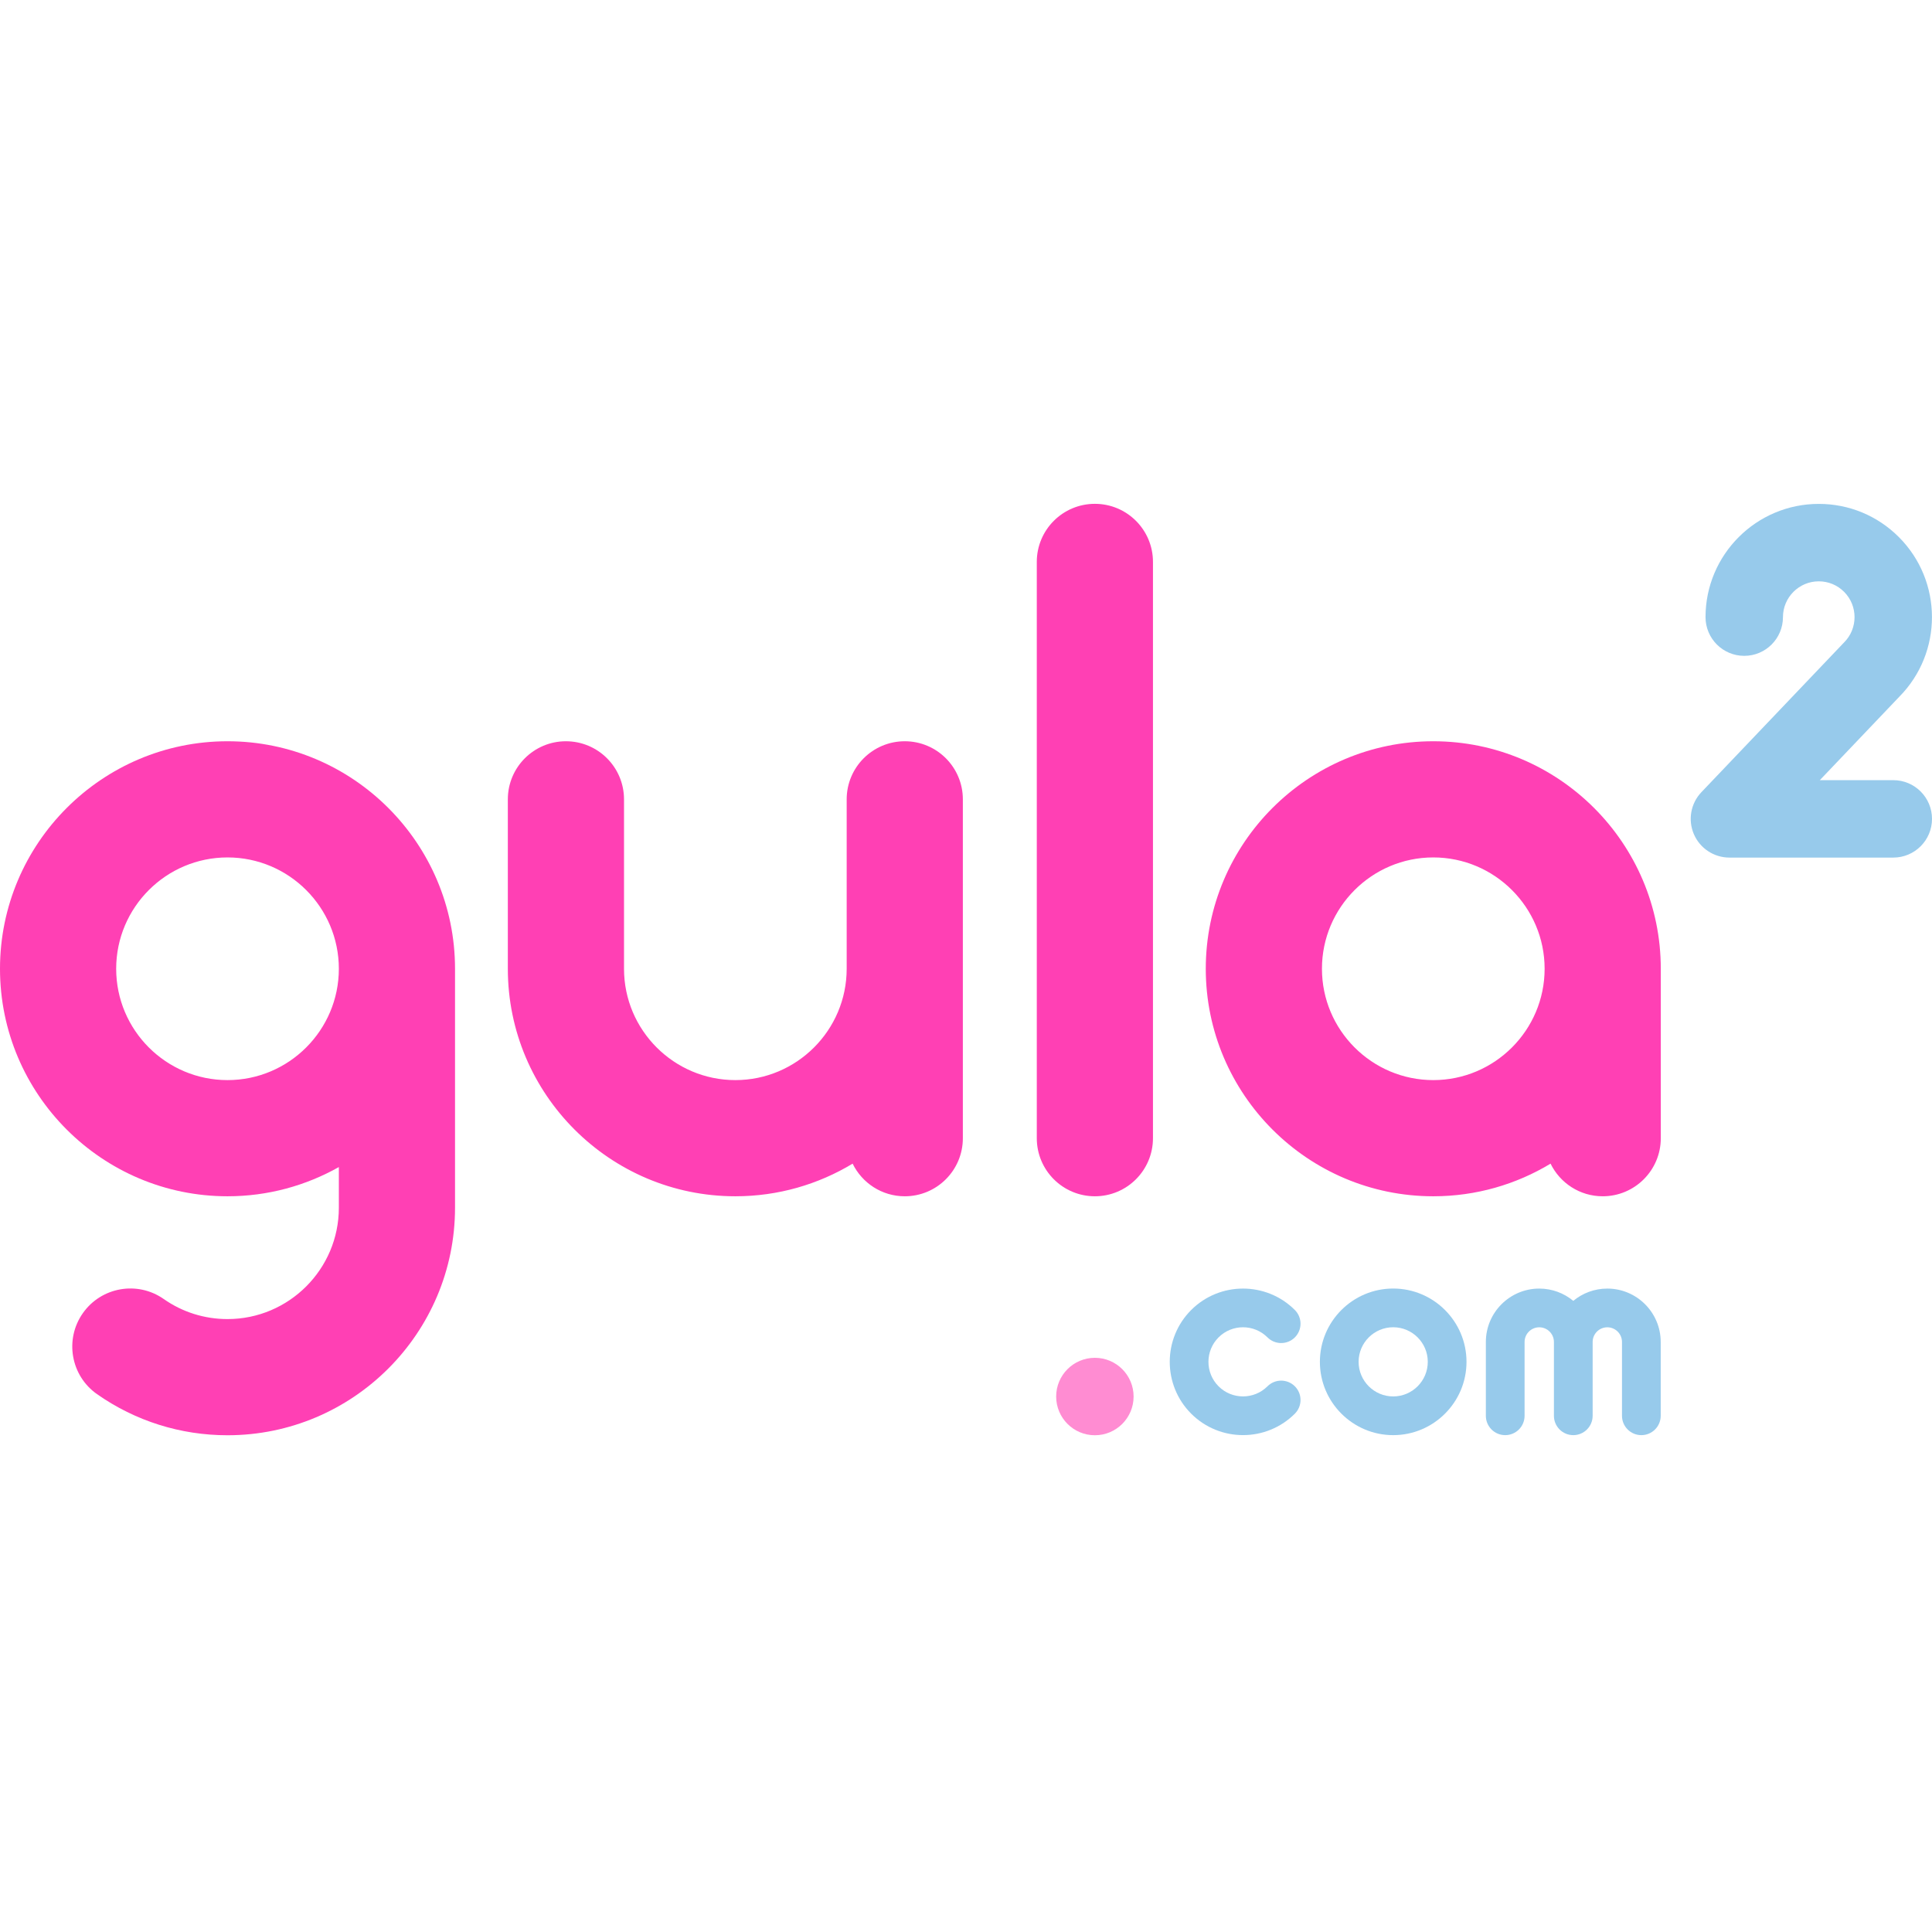 <?xml version="1.0" encoding="utf-8"?>
<!-- Generator: Adobe Illustrator 27.0.1, SVG Export Plug-In . SVG Version: 6.00 Build 0)  -->
<svg version="1.1" id="Layer_1" xmlns="http://www.w3.org/2000/svg" xmlns:xlink="http://www.w3.org/1999/xlink" x="0px" y="0px"
	 width="1080px" height="1080px" viewBox="0 0 1080 1080" enable-background="new 0 0 1080 1080" xml:space="preserve">
<g>
</g>
<g>
</g>
<g>
	<g>
		<g>
			<path fill="#97CAEB" d="M694.859,802.235c-10.494,0-20.988-3.995-28.977-11.982c-15.978-15.978-15.978-41.975-0.004-57.954
				c15.978-15.97,41.975-15.972,57.954-0.002c4.226,4.226,4.23,11.079,0.004,15.305c-4.226,4.23-11.079,4.226-15.305,0.004
				c-7.545-7.545-19.803-7.536-27.348,0c-7.536,7.536-7.536,19.804,0.004,27.342c7.536,7.54,19.799,7.531,27.344,0
				c4.226-4.226,11.079-4.226,15.305,0c4.226,4.228,4.226,11.079-0.004,15.305C715.843,798.24,705.349,802.235,694.859,802.235z"/>
		</g>
		<g>
			<path fill="#97CAEB" d="M778.805,802.255c-22.594,0-40.98-18.382-40.98-40.978s18.386-40.978,40.98-40.978
				s40.98,18.382,40.98,40.978S801.4,802.255,778.805,802.255z M778.805,741.942c-10.661,0-19.333,8.674-19.333,19.335
				s8.671,19.335,19.333,19.335s19.333-8.674,19.333-19.335S789.466,741.942,778.805,741.942z"/>
		</g>
		<path fill="#97CAEB" d="M898.498,720.323c-7.223,0-13.857,2.579-19.024,6.865c-5.168-4.285-11.801-6.865-19.024-6.865
			c-16.458,0-29.848,13.388-29.848,29.844v41.266c0,5.978,4.846,10.822,10.824,10.822c5.978,0,10.824-4.844,10.824-10.822v-41.266
			c0-4.521,3.68-8.2,8.201-8.2c4.525,0,8.201,3.68,8.201,8.2v41.266c0,5.978,4.846,10.822,10.824,10.822s10.824-4.844,10.824-10.822
			v-41.266c0-4.521,3.675-8.2,8.201-8.2c4.521,0,8.2,3.68,8.2,8.2v41.266c0,5.978,4.846,10.822,10.824,10.822
			c5.978,0,10.824-4.844,10.824-10.822v-41.266C928.346,733.711,914.956,720.323,898.498,720.323z"/>
	</g>
	<g>
		<path fill="#FF40B4" d="M612.045,668.727c-17.933,0-32.472-14.539-32.472-32.472v-322.14c0-17.933,14.539-32.472,32.472-32.472
			s32.472,14.539,32.472,32.472v322.14C644.516,654.188,629.977,668.727,612.045,668.727z"/>
	</g>
	<path fill="#FF40B4" d="M801.215,414.365c-70.129,0-127.18,57.053-127.18,127.18c0,70.129,57.051,127.182,127.18,127.182
		c23.966,0,46.399-6.67,65.555-18.241c5.279,10.791,16.332,18.241,29.153,18.241c17.933,0,32.472-14.539,32.472-32.472v-94.71
		C928.395,471.419,871.343,414.365,801.215,414.365z M801.215,603.784c-34.316,0-62.236-27.92-62.236-62.239
		s27.92-62.236,62.236-62.236s62.236,27.918,62.236,62.236S835.531,603.784,801.215,603.784z"/>
	<path fill="#FF40B4" d="M505.773,414.365c-17.933,0-32.472,14.539-32.472,32.472v94.708c0,34.318-27.92,62.239-62.234,62.239
		c-34.318,0-62.239-27.92-62.239-62.239v-94.708c0-17.933-14.539-32.472-32.472-32.472s-32.472,14.539-32.472,32.472v94.708
		c0,70.129,57.053,127.182,127.182,127.182c23.965,0,46.397-6.671,65.553-18.241c5.279,10.79,16.332,18.241,29.153,18.241
		c17.933,0,32.472-14.539,32.472-32.472v-94.71v-94.708C538.245,428.904,523.706,414.365,505.773,414.365z"/>
	<g>
		<path fill="#97CAEB" d="M1058.357,479.397h-91.587c-8.658,0-16.485-5.161-19.896-13.119c-3.407-7.961-1.747-17.184,4.226-23.455
			l79.386-83.319c0.119-0.125,0.242-0.251,0.365-0.374c7.804-7.802,7.804-20.501,0-28.303c-3.781-3.781-8.808-5.863-14.152-5.863
			c-11.035,0-20.015,8.98-20.015,20.015c0,11.953-9.688,21.643-21.643,21.643c-11.955,0-21.643-9.69-21.643-21.643
			c0-34.906,28.396-63.302,63.302-63.302c16.907,0,32.806,6.585,44.762,18.54c24.615,24.615,24.681,64.62,0.202,89.318
			l-44.374,46.575h41.068c11.955,0,21.643,9.69,21.643,21.643C1080,469.706,1070.312,479.397,1058.357,479.397z"/>
	</g>
	<path fill="#FF40B4" d="M127.182,414.365C57.053,414.365,0,471.419,0,541.545c0,70.129,57.053,127.182,127.182,127.182
		c22.6,0,43.824-5.953,62.236-16.331v22.74c0,34.316-27.92,62.236-62.236,62.236c-12.862,0-25.193-3.88-35.663-11.218
		c-14.684-10.296-34.937-6.73-45.228,7.95c-10.296,14.686-6.735,34.935,7.95,45.228c21.45,15.036,46.672,22.984,72.942,22.984
		c70.127,0,127.18-57.053,127.18-127.18V541.545C254.362,471.419,197.309,414.365,127.182,414.365z M127.182,603.784
		c-34.318,0-62.239-27.92-62.239-62.239s27.92-62.236,62.239-62.236c34.316,0,62.236,27.918,62.236,62.236
		S161.498,603.784,127.182,603.784z"/>
	<g opacity="0.6">
		<circle fill="#FF40B4" cx="612.046" cy="780.669" r="21.644"/>
	</g>
</g>
<g>
</g>
<g>
</g>
<g>
</g>
<g>
</g>
<g>
</g>
<g>
</g>
<g>
</g>
<g>
</g>
<g>
</g>
<g>
</g>
<g>
</g>
<g>
</g>
<g>
</g>
<g>
</g>
<g>
</g>
</svg>
